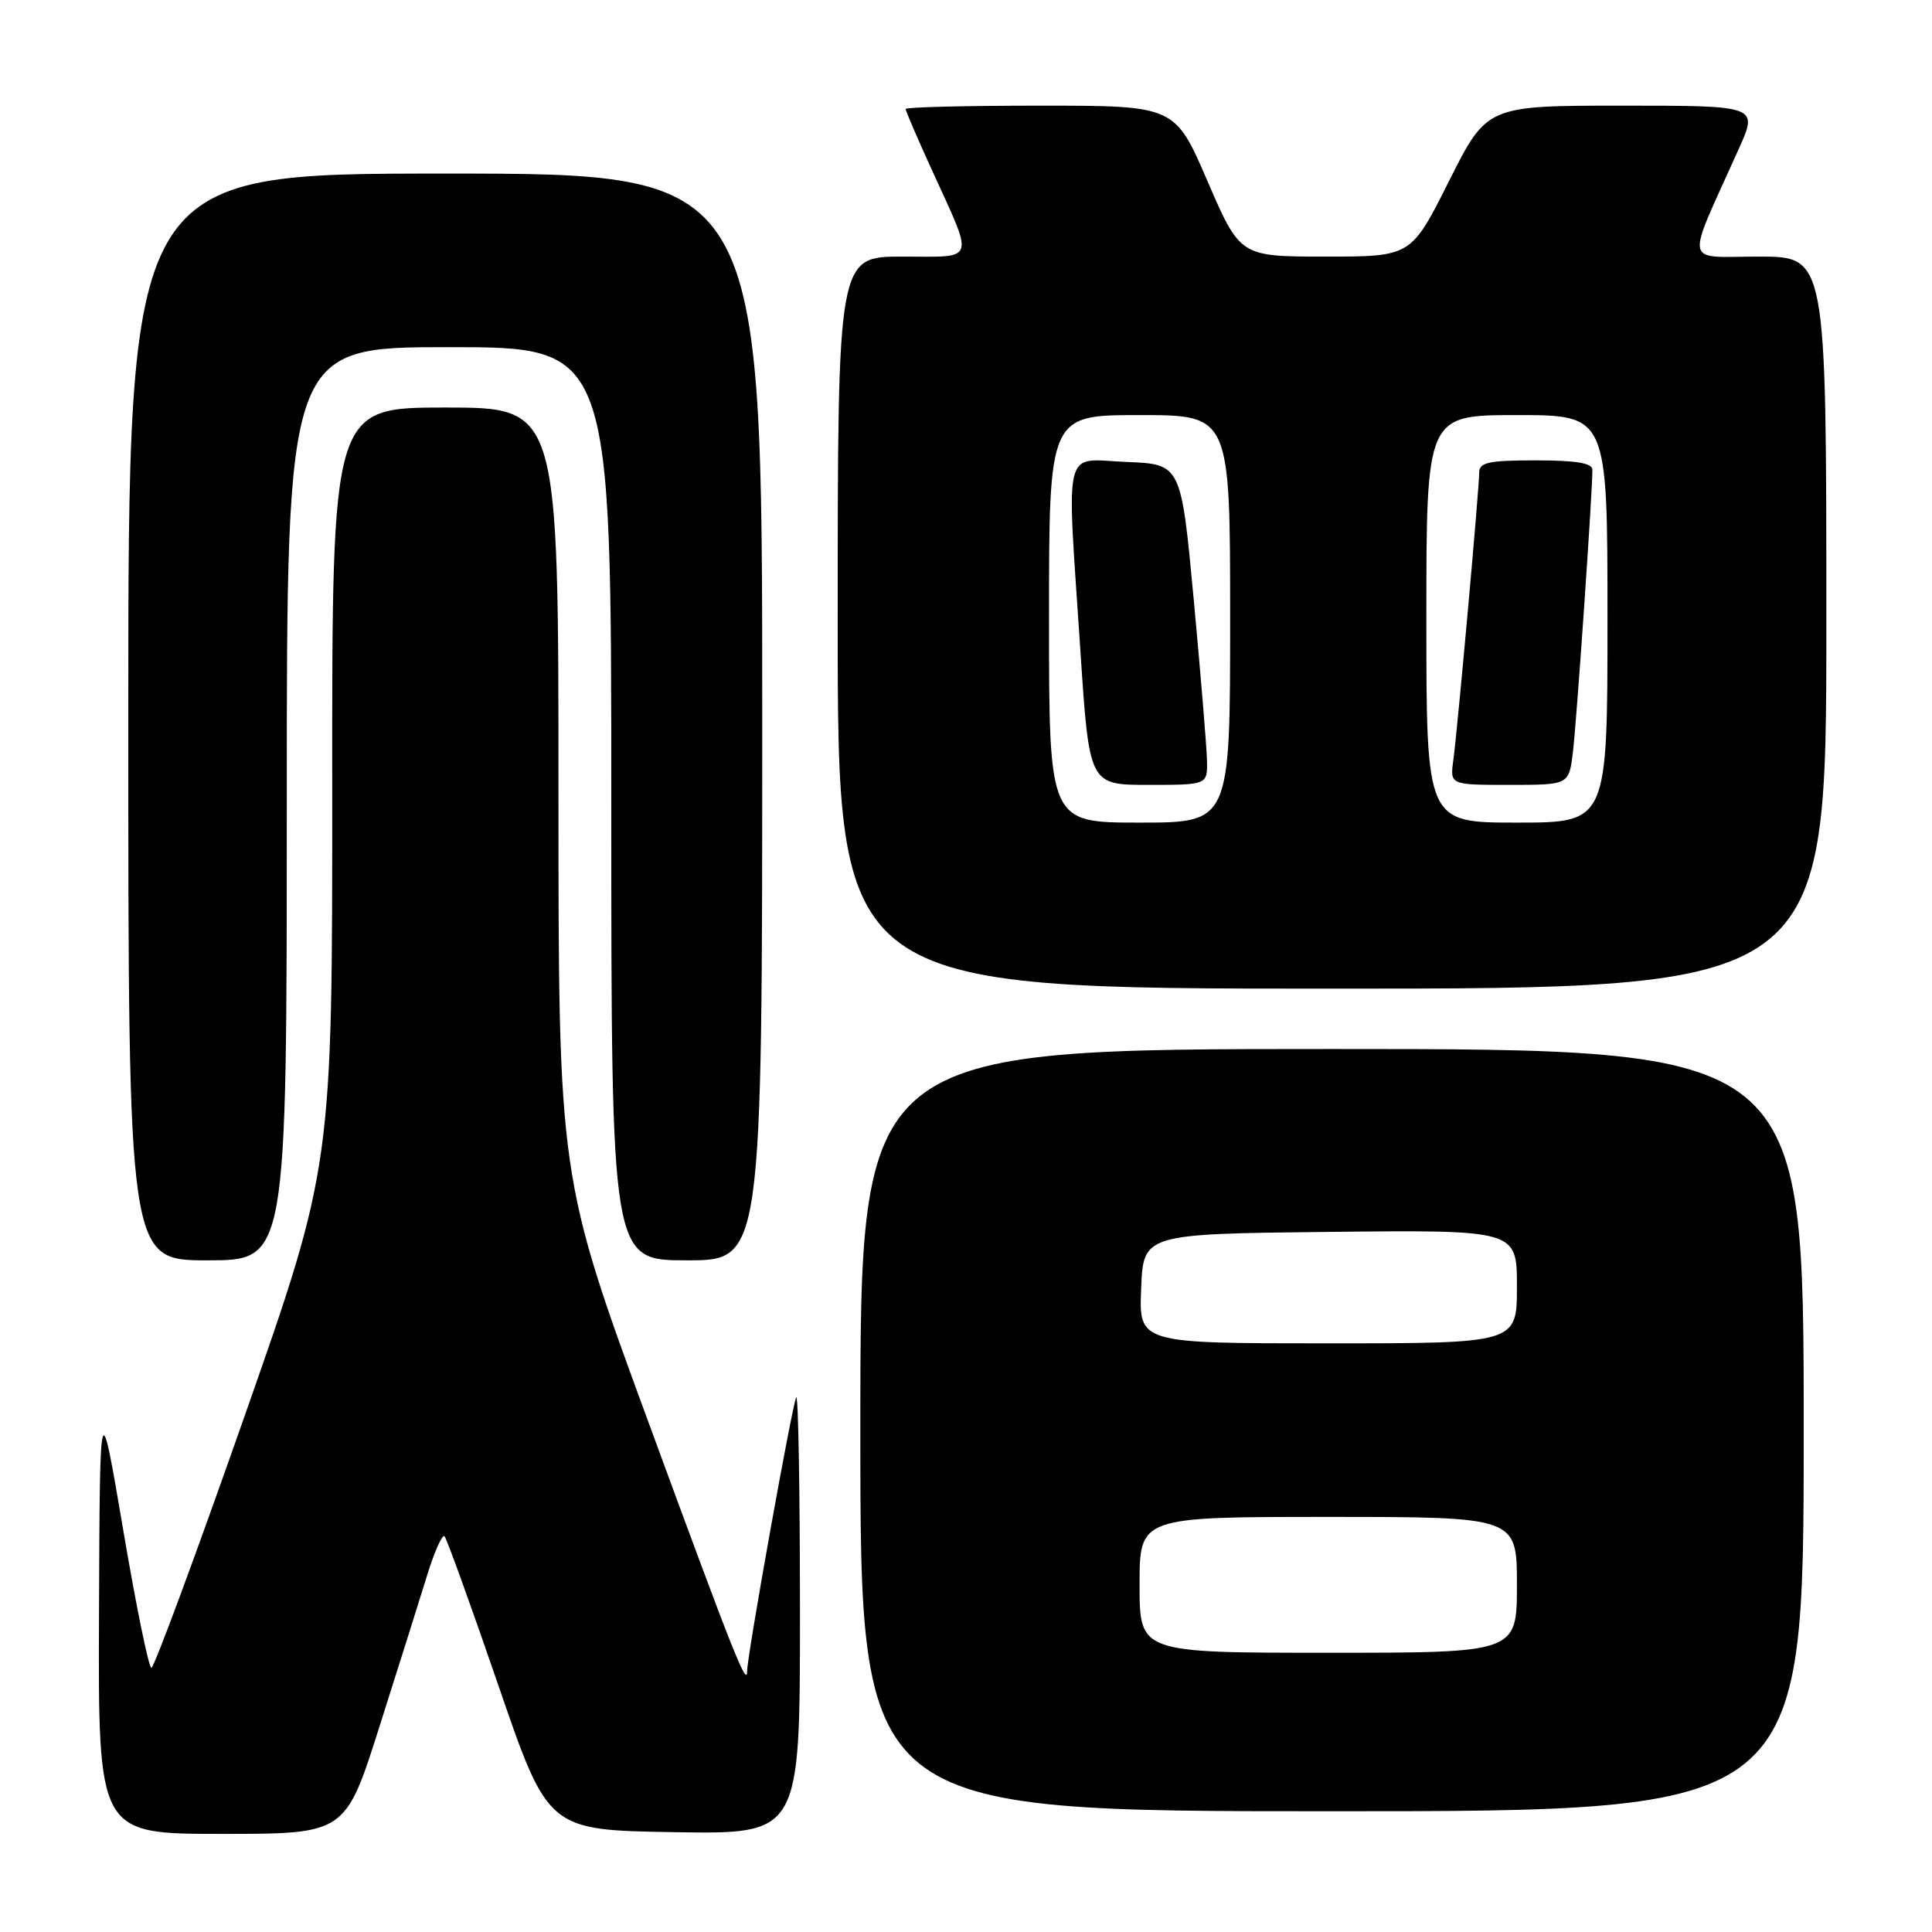 <?xml version="1.0" encoding="UTF-8" standalone="no"?>
<!DOCTYPE svg PUBLIC "-//W3C//DTD SVG 1.1//EN" "http://www.w3.org/Graphics/SVG/1.1/DTD/svg11.dtd" >
<svg xmlns="http://www.w3.org/2000/svg" xmlns:xlink="http://www.w3.org/1999/xlink" version="1.1" viewBox="0 0 256 256">
 <g >
 <path fill="currentColor"
d=" M 50.29 228.75 C 52.78 220.91 55.62 211.92 56.59 208.76 C 57.56 205.61 58.60 203.27 58.90 203.56 C 59.19 203.86 62.40 212.74 66.03 223.30 C 72.62 242.50 72.62 242.50 89.31 242.77 C 106.00 243.05 106.00 243.05 106.00 213.86 C 106.00 197.80 105.78 184.89 105.51 185.15 C 105.07 185.60 99.00 219.35 99.00 221.42 C 99.00 223.70 97.26 219.32 86.00 188.66 C 74.00 155.99 74.00 155.99 74.00 105.00 C 74.00 54.00 74.00 54.00 59.00 54.00 C 44.00 54.00 44.00 54.00 44.02 104.25 C 44.04 154.50 44.04 154.50 32.37 187.75 C 25.95 206.04 20.41 221.00 20.06 221.00 C 19.71 221.00 18.03 212.79 16.33 202.75 C 13.23 184.50 13.23 184.50 13.12 213.75 C 13.00 243.00 13.00 243.00 29.38 243.00 C 45.77 243.00 45.77 243.00 50.29 228.75 Z  M 239.00 189.50 C 239.00 139.00 239.00 139.00 176.50 139.00 C 114.00 139.00 114.00 139.00 114.00 189.50 C 114.00 240.00 114.00 240.00 176.50 240.00 C 239.00 240.00 239.00 240.00 239.00 189.50 Z  M 38.00 106.50 C 38.00 46.00 38.00 46.00 59.50 46.00 C 81.00 46.00 81.00 46.00 81.00 106.50 C 81.00 167.00 81.00 167.00 91.00 167.00 C 101.00 167.00 101.00 167.00 101.00 95.00 C 101.00 23.00 101.00 23.00 59.00 23.00 C 17.00 23.00 17.00 23.00 17.00 95.00 C 17.00 167.00 17.00 167.00 27.50 167.00 C 38.00 167.00 38.00 167.00 38.00 106.50 Z  M 242.00 82.50 C 242.00 34.00 242.00 34.00 233.04 34.00 C 222.96 34.00 223.26 35.60 230.39 19.75 C 232.97 14.00 232.97 14.00 215.00 14.00 C 197.02 14.00 197.02 14.00 192.00 24.00 C 186.98 34.00 186.98 34.00 175.65 34.00 C 164.32 34.00 164.32 34.00 160.00 24.00 C 155.68 14.00 155.68 14.00 137.84 14.00 C 128.03 14.00 120.00 14.20 120.00 14.44 C 120.00 14.69 121.53 18.25 123.41 22.37 C 129.15 34.97 129.47 34.00 119.57 34.00 C 111.00 34.00 111.00 34.00 111.00 82.50 C 111.00 131.00 111.00 131.00 176.50 131.00 C 242.00 131.00 242.00 131.00 242.00 82.50 Z  M 151.00 210.00 C 151.00 201.00 151.00 201.00 176.00 201.00 C 201.00 201.00 201.00 201.00 201.00 210.00 C 201.00 219.00 201.00 219.00 176.00 219.00 C 151.00 219.00 151.00 219.00 151.00 210.00 Z  M 151.21 170.75 C 151.50 163.50 151.50 163.50 176.25 163.23 C 201.00 162.97 201.00 162.97 201.00 170.48 C 201.00 178.00 201.00 178.00 175.96 178.00 C 150.91 178.00 150.91 178.00 151.21 170.75 Z  M 139.00 82.00 C 139.00 55.00 139.00 55.00 151.00 55.00 C 163.00 55.00 163.00 55.00 163.00 82.00 C 163.00 109.00 163.00 109.00 151.00 109.00 C 139.00 109.00 139.00 109.00 139.00 82.00 Z  M 159.93 100.75 C 159.89 98.96 159.10 89.40 158.18 79.50 C 156.50 61.50 156.50 61.50 149.25 61.21 C 140.72 60.86 141.32 58.39 143.16 86.25 C 144.33 104.00 144.33 104.00 152.16 104.00 C 160.00 104.00 160.00 104.00 159.93 100.75 Z  M 189.00 82.00 C 189.00 55.00 189.00 55.00 201.00 55.00 C 213.00 55.00 213.00 55.00 213.00 82.00 C 213.00 109.00 213.00 109.00 201.00 109.00 C 189.00 109.00 189.00 109.00 189.00 82.00 Z  M 208.41 99.75 C 208.89 95.90 211.01 65.25 211.00 62.25 C 211.00 61.36 208.83 61.00 203.50 61.00 C 197.24 61.00 196.00 61.27 196.00 62.63 C 196.00 64.76 193.14 96.55 192.57 100.75 C 192.13 104.00 192.13 104.00 200.00 104.00 C 207.88 104.00 207.88 104.00 208.41 99.75 Z "/>
</g>
</svg>